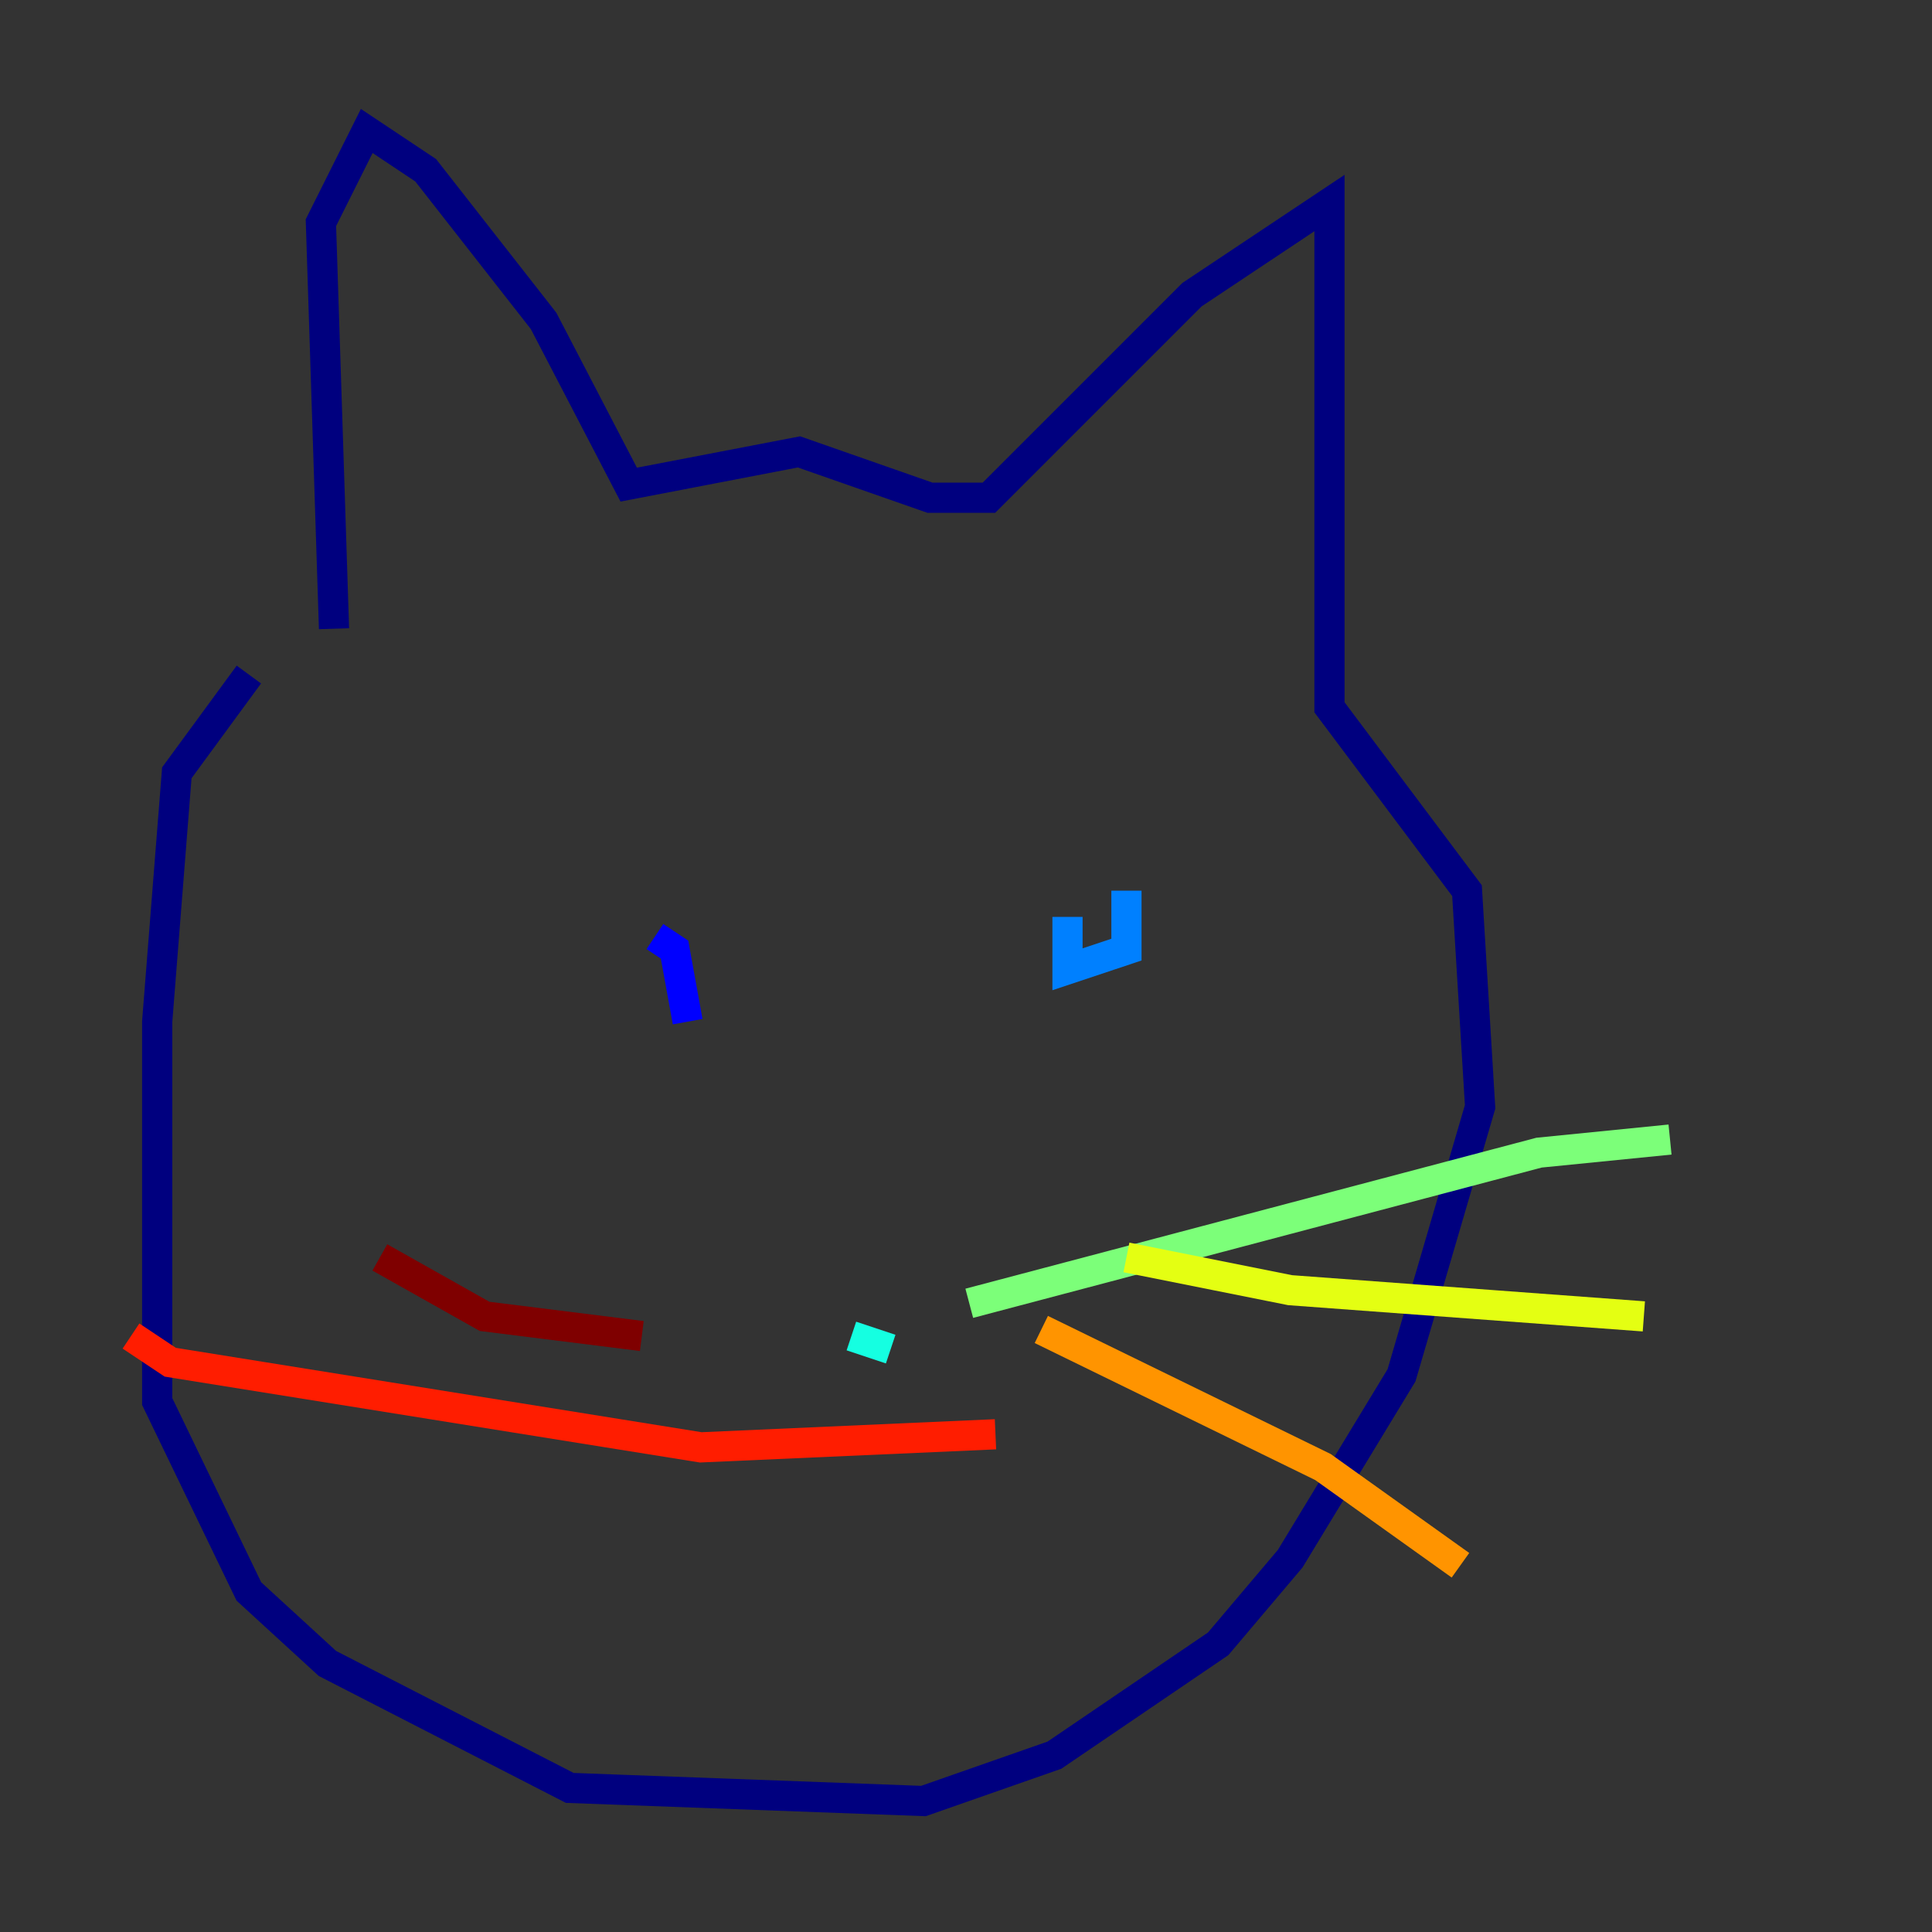 <?xml version="1.0" encoding="utf-8" ?>
<svg baseProfile="tiny" height="128" version="1.2" viewBox="0,0,128,128" width="128" xmlns="http://www.w3.org/2000/svg" xmlns:ev="http://www.w3.org/2001/xml-events" xmlns:xlink="http://www.w3.org/1999/xlink"><rect x="0" y="0" width="128" height="128" fill="#333333" stroke="none"/><defs /><polyline fill="none" points="16.488,44.691 11.715,51.2 10.414,67.688 10.414,92.854 16.488,105.437 21.695,110.21 37.749,118.454 61.18,119.322 69.858,116.285 80.705,108.909 85.478,103.268 92.854,91.119 98.061,73.329 97.193,59.01 88.081,46.861 88.081,13.451 78.969,19.525 65.519,32.976 61.614,32.976 52.936,29.939 41.654,32.108 36.014,21.261 28.203,11.281 24.298,8.678 21.261,14.752 22.129,41.654" stroke="#00007f" stroke-width="2" /><polyline fill="none" points="45.559,67.688 44.691,62.915 43.39,62.047" stroke="#0000ff" stroke-width="2" /><polyline fill="none" points="74.63,59.01 74.63,62.915 70.725,64.217 70.725,60.746 70.725,63.783" stroke="#0080ff" stroke-width="2" /><polyline fill="none" points="56.407,88.515 59.01,89.383" stroke="#15ffe1" stroke-width="2" /><polyline fill="none" points="64.217,86.346 101.966,76.366 110.644,75.498" stroke="#7cff79" stroke-width="2" /><polyline fill="none" points="74.63,83.308 85.478,85.478 108.909,87.214" stroke="#e4ff12" stroke-width="2" /><polyline fill="none" points="68.99,88.081 87.647,97.193 96.759,103.702" stroke="#ff9400" stroke-width="2" /><polyline fill="none" points="65.953,95.024 46.427,95.891 11.281,90.251 8.678,88.515" stroke="#ff1d00" stroke-width="2" /><polyline fill="none" points="42.522,88.515 32.108,87.214 25.166,83.308" stroke="#7f0000" stroke-width="2" /></svg>